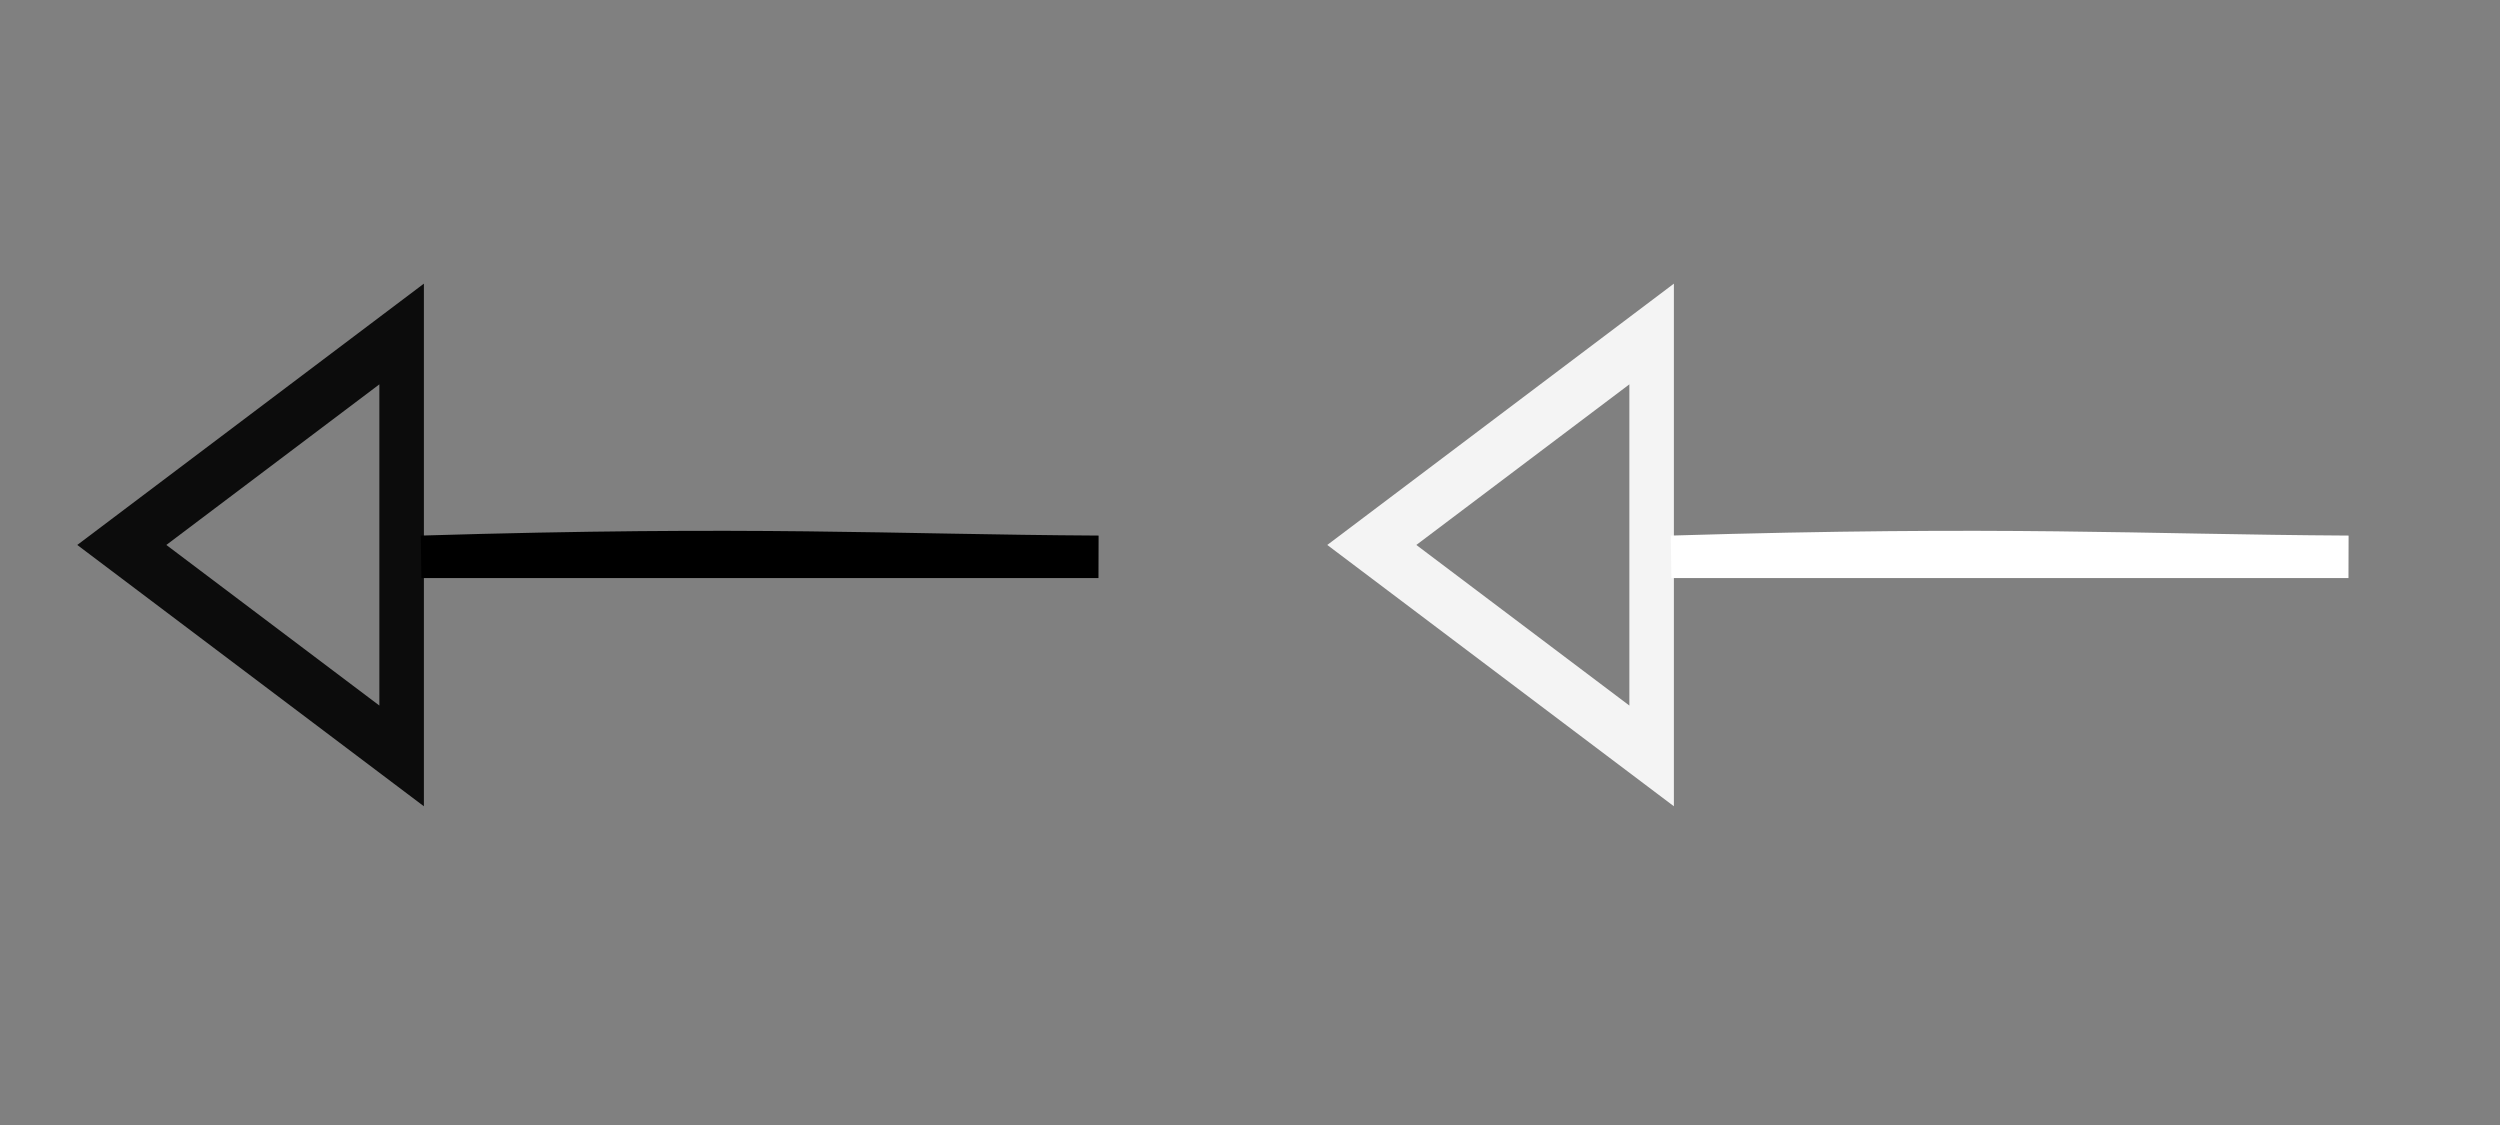 <?xml version="1.0" encoding="UTF-8" standalone="no"?>
<!-- Created with Inkscape (http://www.inkscape.org/) -->

<svg
   xmlns:dc="http://purl.org/dc/elements/1.1/"
   xmlns:cc="http://creativecommons.org/ns#"
   xmlns:rdf="http://www.w3.org/1999/02/22-rdf-syntax-ns#"
   xmlns:svg="http://www.w3.org/2000/svg"
   xmlns="http://www.w3.org/2000/svg"
   xmlns:sodipodi="http://sodipodi.sourceforge.net/DTD/sodipodi-0.dtd"
   xmlns:inkscape="http://www.inkscape.org/namespaces/inkscape"
   width="100"
   height="45"
   viewBox="0 0 100 45"
   id="svg6499"
   version="1.1"
   inkscape:version="0.91 r13725"
   sodipodi:docname="generalization_line.svg">
  <rect x="0" y="0" width="100" height="45" fill="#808080" stroke="none"/>
  <defs
     id="defs6501" />
  <sodipodi:namedview
     id="base"
     pagecolor="#ffffff"
     bordercolor="#666666"
     borderopacity="1.0"
     inkscape:pageopacity="0.0"
     inkscape:pageshadow="2"
     inkscape:zoom="5.28"
     inkscape:cx="43.008436"
     inkscape:cy="15.399871"
     inkscape:document-units="px"
     inkscape:current-layer="layer1"
     showgrid="false"
     units="px"
     inkscape:window-width="1366"
     inkscape:window-height="696"
     inkscape:window-x="0"
     inkscape:window-y="24"
     inkscape:window-maximized="1" />
  <g
     inkscape:label="Layer 1"
     inkscape:groupmode="layer"
     id="layer1"
     transform="translate(0,-1007.362)">
    <g
       id="g4135">
      <path
         transform="matrix(1.066,0,0,1.392,-0.393,-398.798)"
         inkscape:transform-center-y="-0.17388626"
         inkscape:transform-center-x="1.8840755"
         d="m 4.939,1025.832 10.5,-6.062 -10e-7,12.124 z"
         inkscape:randomized="0"
         inkscape:rounded="0"
         inkscape:flatsided="true"
         sodipodi:arg2="-2.0943951"
         sodipodi:arg1="-3.1415926"
         sodipodi:r2="3.7520828"
         sodipodi:r1="7.0000005"
         sodipodi:cy="1025.8319"
         sodipodi:cx="11.939394"
         sodipodi:sides="3"
         id="path7049"
         style="opacity:0.91;fill:none;fill-opacity:1;fill-rule:evenodd;stroke:#000000;stroke-width:1.671;stroke-miterlimit:4;stroke-dasharray:none;stroke-opacity:1"
         sodipodi:type="star" />
      <path
         sodipodi:nodetypes="cccc"
         inkscape:connector-curvature="0"
         id="path7051"
         d="m 16.856,1029.635 c 13.447,-0.402 18.605,-0.05 27.083,0 l 0,0 z"
         style="fill:none;fill-rule:evenodd;stroke:#000000;stroke-width:1.7;stroke-linecap:butt;stroke-linejoin:miter;stroke-miterlimit:4;stroke-dasharray:none;stroke-opacity:1" />
    </g>
    <g
       id="g4139"
       transform="translate(50,0)"
       style="fill:none;fill-opacity:1;stroke:#ffffff;stroke-opacity:1">
      <path
         sodipodi:type="star"
         style="opacity:0.91;fill:none;fill-opacity:1;fill-rule:evenodd;stroke:#ffffff;stroke-width:1.671;stroke-miterlimit:4;stroke-dasharray:none;stroke-opacity:1"
         id="path4141"
         sodipodi:sides="3"
         sodipodi:cx="11.939394"
         sodipodi:cy="1025.8319"
         sodipodi:r1="7.0000005"
         sodipodi:r2="3.7520828"
         sodipodi:arg1="-3.1415926"
         sodipodi:arg2="-2.0943951"
         inkscape:flatsided="true"
         inkscape:rounded="0"
         inkscape:randomized="0"
         d="m 4.939,1025.832 10.5,-6.062 -10e-7,12.124 z"
         inkscape:transform-center-x="1.8840755"
         inkscape:transform-center-y="-0.17388626"
         transform="matrix(1.066,0,0,1.392,-0.393,-398.798)" />
      <path
         style="fill:none;fill-rule:evenodd;stroke:#ffffff;stroke-width:1.7;stroke-linecap:butt;stroke-linejoin:miter;stroke-miterlimit:4;stroke-dasharray:none;stroke-opacity:1;fill-opacity:1"
         d="m 16.856,1029.635 c 13.447,-0.402 18.605,-0.05 27.083,0 l 0,0 z"
         id="path4143"
         inkscape:connector-curvature="0"
         sodipodi:nodetypes="cccc" />
    </g>
  </g>
</svg>

